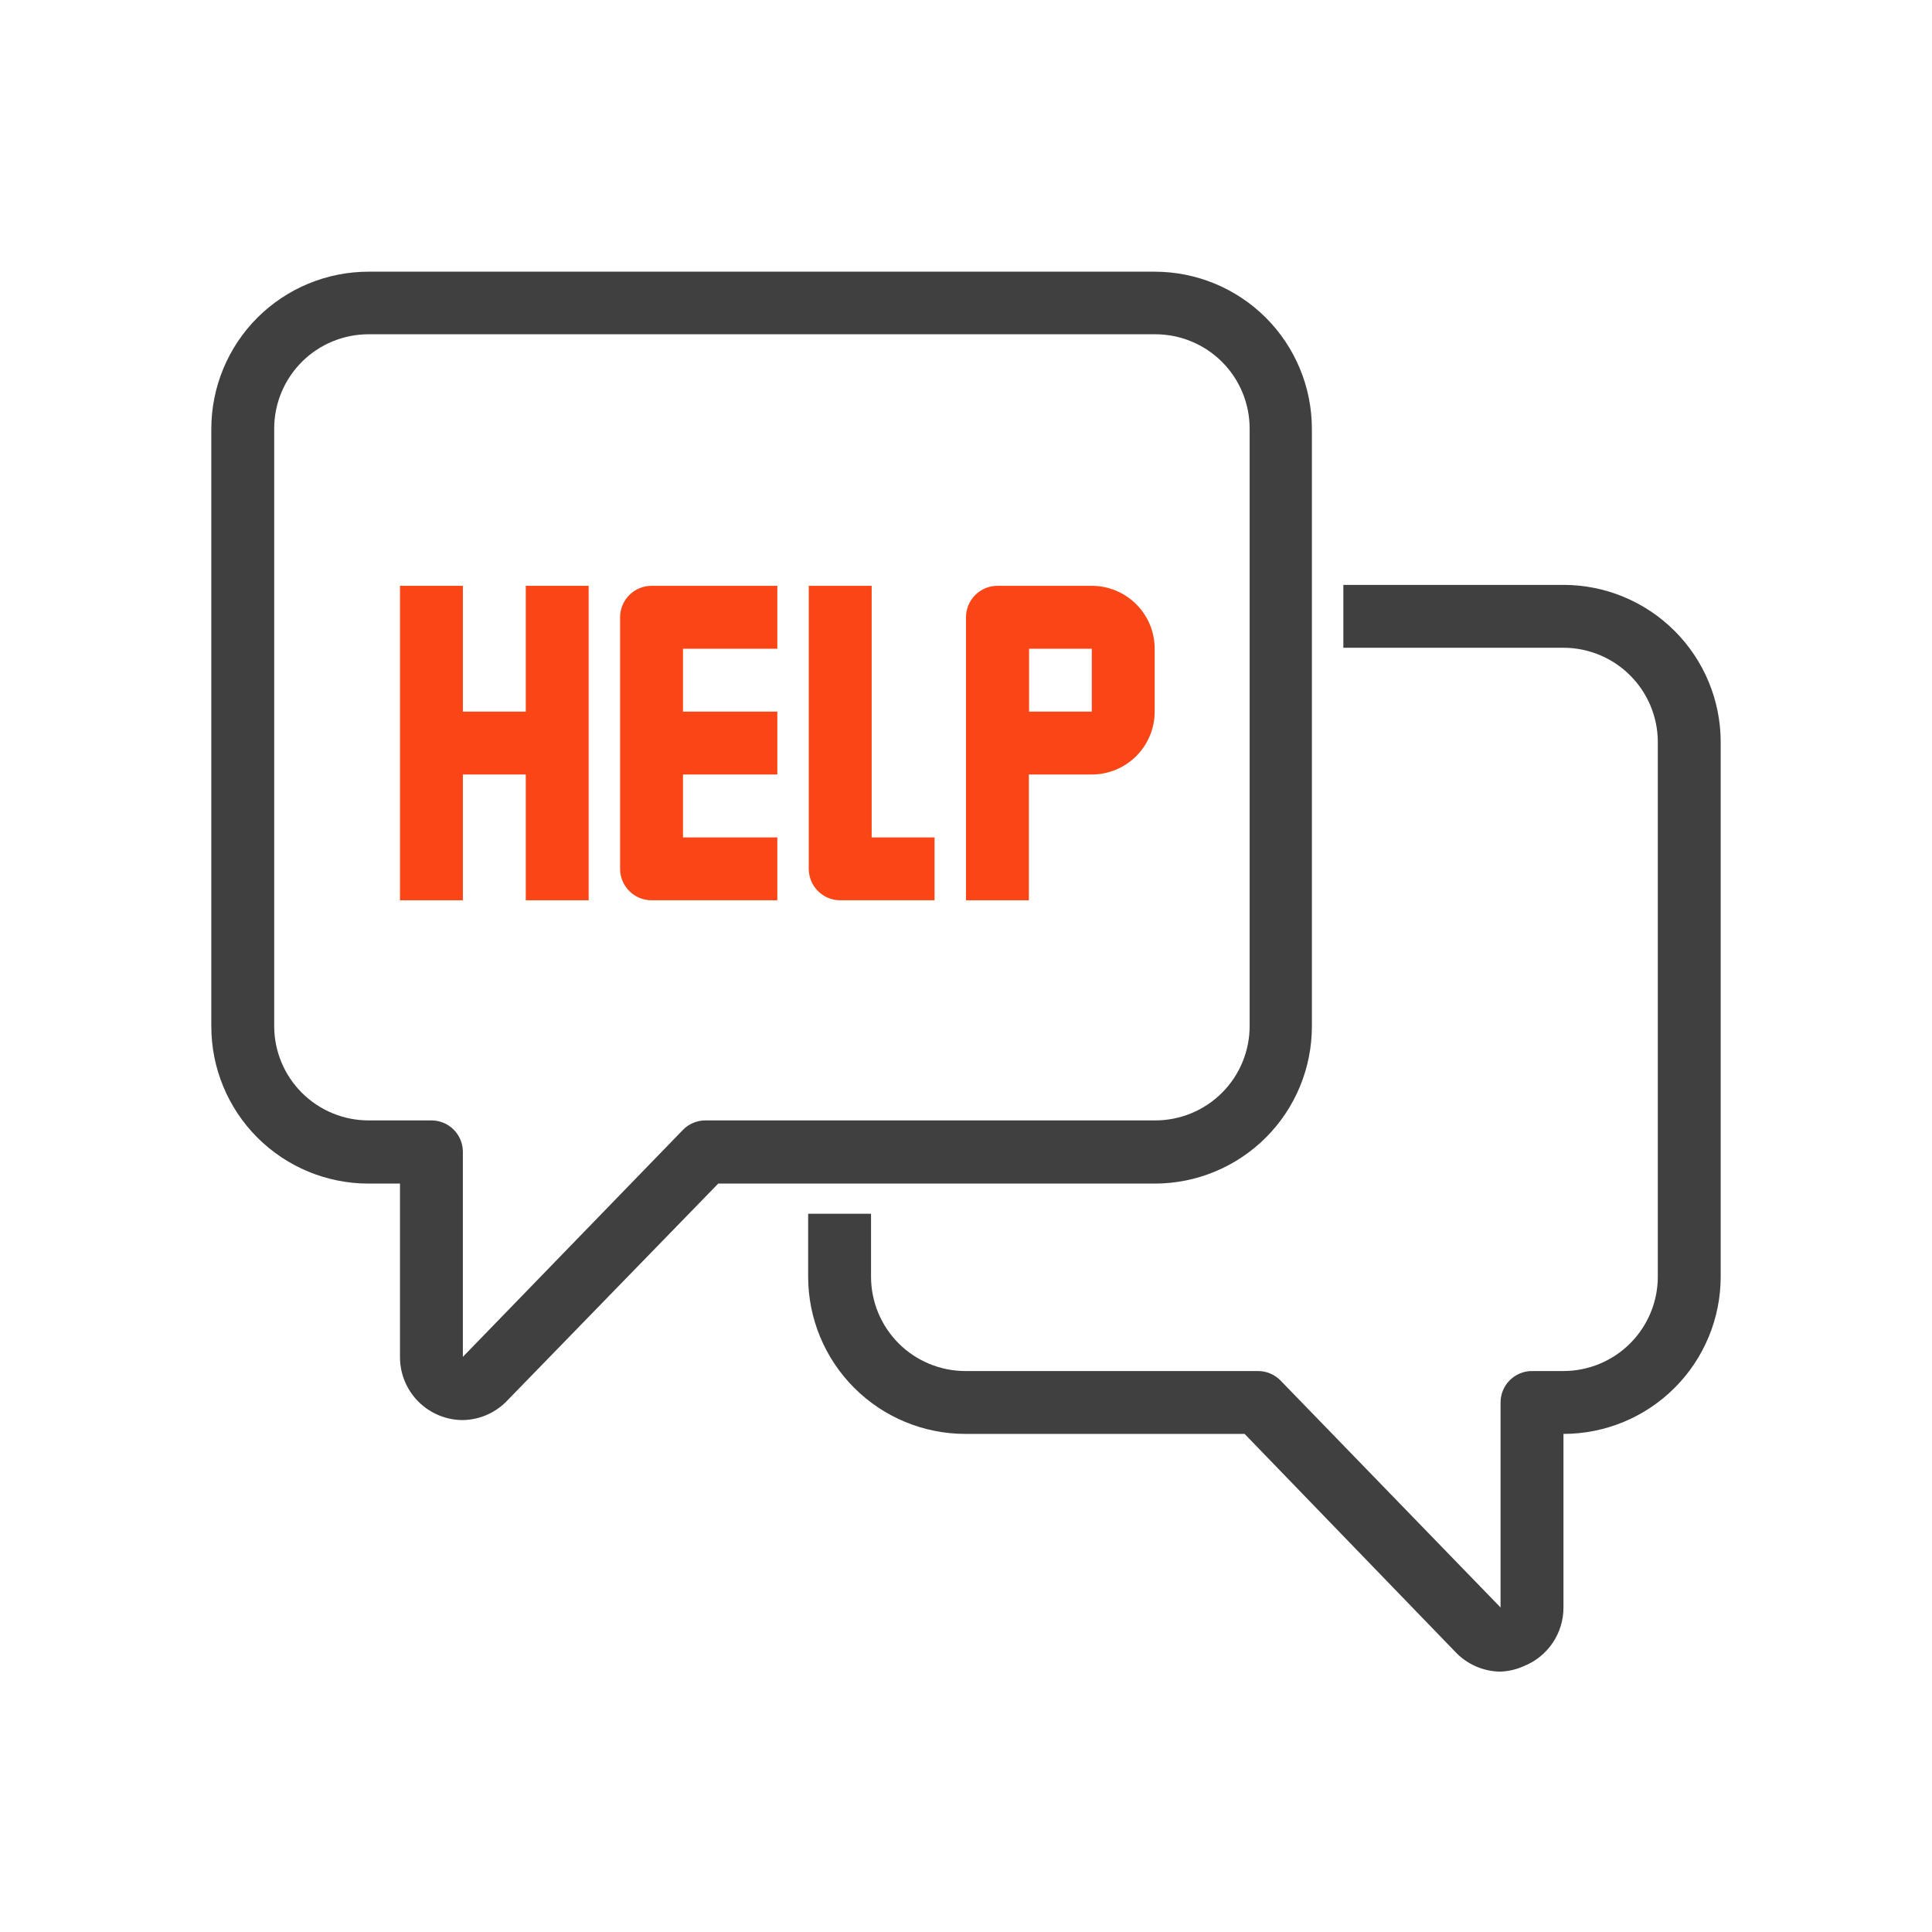 <svg width="64" height="64" viewBox="0 0 64 64" fill="none" xmlns="http://www.w3.org/2000/svg">
<path d="M15.333 47.042C14.781 47.042 14.251 46.822 13.86 46.431C13.47 46.041 13.25 45.511 13.25 44.958V39.208H12.208C10.827 39.208 9.502 38.66 8.525 37.683C7.549 36.706 7 35.381 7 34V14.208C7 12.827 7.549 11.502 8.525 10.525C9.502 9.549 10.827 9 12.208 9H38.25C39.631 9 40.956 9.549 41.933 10.525C42.91 11.502 43.458 12.827 43.458 14.208V34C43.458 35.381 42.91 36.706 41.933 37.683C40.956 38.66 39.631 39.208 38.25 39.208H23.792L16.833 46.365C16.642 46.573 16.411 46.741 16.153 46.858C15.895 46.974 15.616 47.037 15.333 47.042ZM12.208 11.073C11.38 11.073 10.585 11.402 9.999 11.988C9.413 12.574 9.083 13.369 9.083 14.198V33.99C9.083 34.818 9.413 35.613 9.999 36.199C10.585 36.785 11.38 37.115 12.208 37.115H14.292C14.568 37.115 14.833 37.224 15.028 37.42C15.224 37.615 15.333 37.88 15.333 38.156V44.948L22.625 37.427C22.723 37.327 22.839 37.248 22.968 37.195C23.097 37.141 23.235 37.114 23.375 37.115H38.271C39.1 37.115 39.895 36.785 40.481 36.199C41.067 35.613 41.396 34.818 41.396 33.99V14.198C41.396 13.369 41.067 12.574 40.481 11.988C39.895 11.402 39.1 11.073 38.271 11.073H12.208Z" fill="#404040"/>
<path d="M49.708 55.375C49.422 55.373 49.139 55.312 48.877 55.195C48.616 55.078 48.381 54.909 48.187 54.698L41.229 47.5H31.979C30.598 47.5 29.273 46.951 28.296 45.974C27.32 44.998 26.771 43.673 26.771 42.292V40.208H28.854V42.292C28.854 43.12 29.183 43.915 29.769 44.501C30.355 45.087 31.15 45.417 31.979 45.417H41.667C41.806 45.416 41.944 45.443 42.073 45.497C42.202 45.55 42.319 45.63 42.417 45.729L49.708 53.25V46.458C49.708 46.182 49.818 45.917 50.013 45.722C50.209 45.526 50.474 45.417 50.75 45.417H51.792C52.62 45.417 53.415 45.087 54.001 44.501C54.587 43.915 54.917 43.12 54.917 42.292V24.583C54.917 23.755 54.587 22.96 54.001 22.374C53.415 21.788 52.62 21.458 51.792 21.458H44.5V19.375H51.792C53.173 19.375 54.498 19.924 55.474 20.901C56.451 21.877 57 23.202 57 24.583V42.292C57 43.673 56.451 44.998 55.474 45.974C54.498 46.951 53.173 47.5 51.792 47.5V53.25C51.793 53.666 51.669 54.073 51.437 54.418C51.205 54.764 50.875 55.032 50.489 55.188C50.244 55.3 49.978 55.364 49.708 55.375V55.375Z" fill="#404040"/>
<path d="M15.333 19.406H13.25V29.823H15.333V19.406Z" fill="#FA4616"/>
<path d="M19.5 19.406H17.417V29.823H19.5V19.406Z" fill="#FA4616"/>
<path d="M18.458 23.573H14.291V25.656H18.458V23.573Z" fill="#FA4616"/>
<path d="M25.75 23.573H21.583V25.656H25.75V23.573Z" fill="#FA4616"/>
<path d="M25.75 29.823H21.583C21.307 29.823 21.042 29.713 20.847 29.518C20.651 29.323 20.541 29.058 20.541 28.781V20.448C20.541 20.172 20.651 19.907 20.847 19.711C21.042 19.516 21.307 19.406 21.583 19.406H25.75V21.49H22.625V27.74H25.75V29.823Z" fill="#FA4616"/>
<path d="M30.958 29.823H27.833C27.557 29.823 27.292 29.713 27.097 29.518C26.901 29.323 26.791 29.058 26.791 28.781V19.406H28.875V27.74H30.958V29.823Z" fill="#FA4616"/>
<path d="M36.167 25.656H33.042C32.765 25.656 32.5 25.547 32.305 25.351C32.11 25.156 32 24.891 32 24.615V20.448C32 20.172 32.11 19.907 32.305 19.711C32.5 19.516 32.765 19.406 33.042 19.406H36.167C36.719 19.406 37.249 19.626 37.64 20.017C38.031 20.407 38.25 20.937 38.25 21.49V23.573C38.25 24.125 38.031 24.655 37.64 25.046C37.249 25.437 36.719 25.656 36.167 25.656ZM34.083 23.573H36.167V21.49H34.083V23.573Z" fill="#FA4616"/>
<path d="M34.083 20.448H32V29.823H34.083V20.448Z" fill="#FA4616"/>
</svg>
